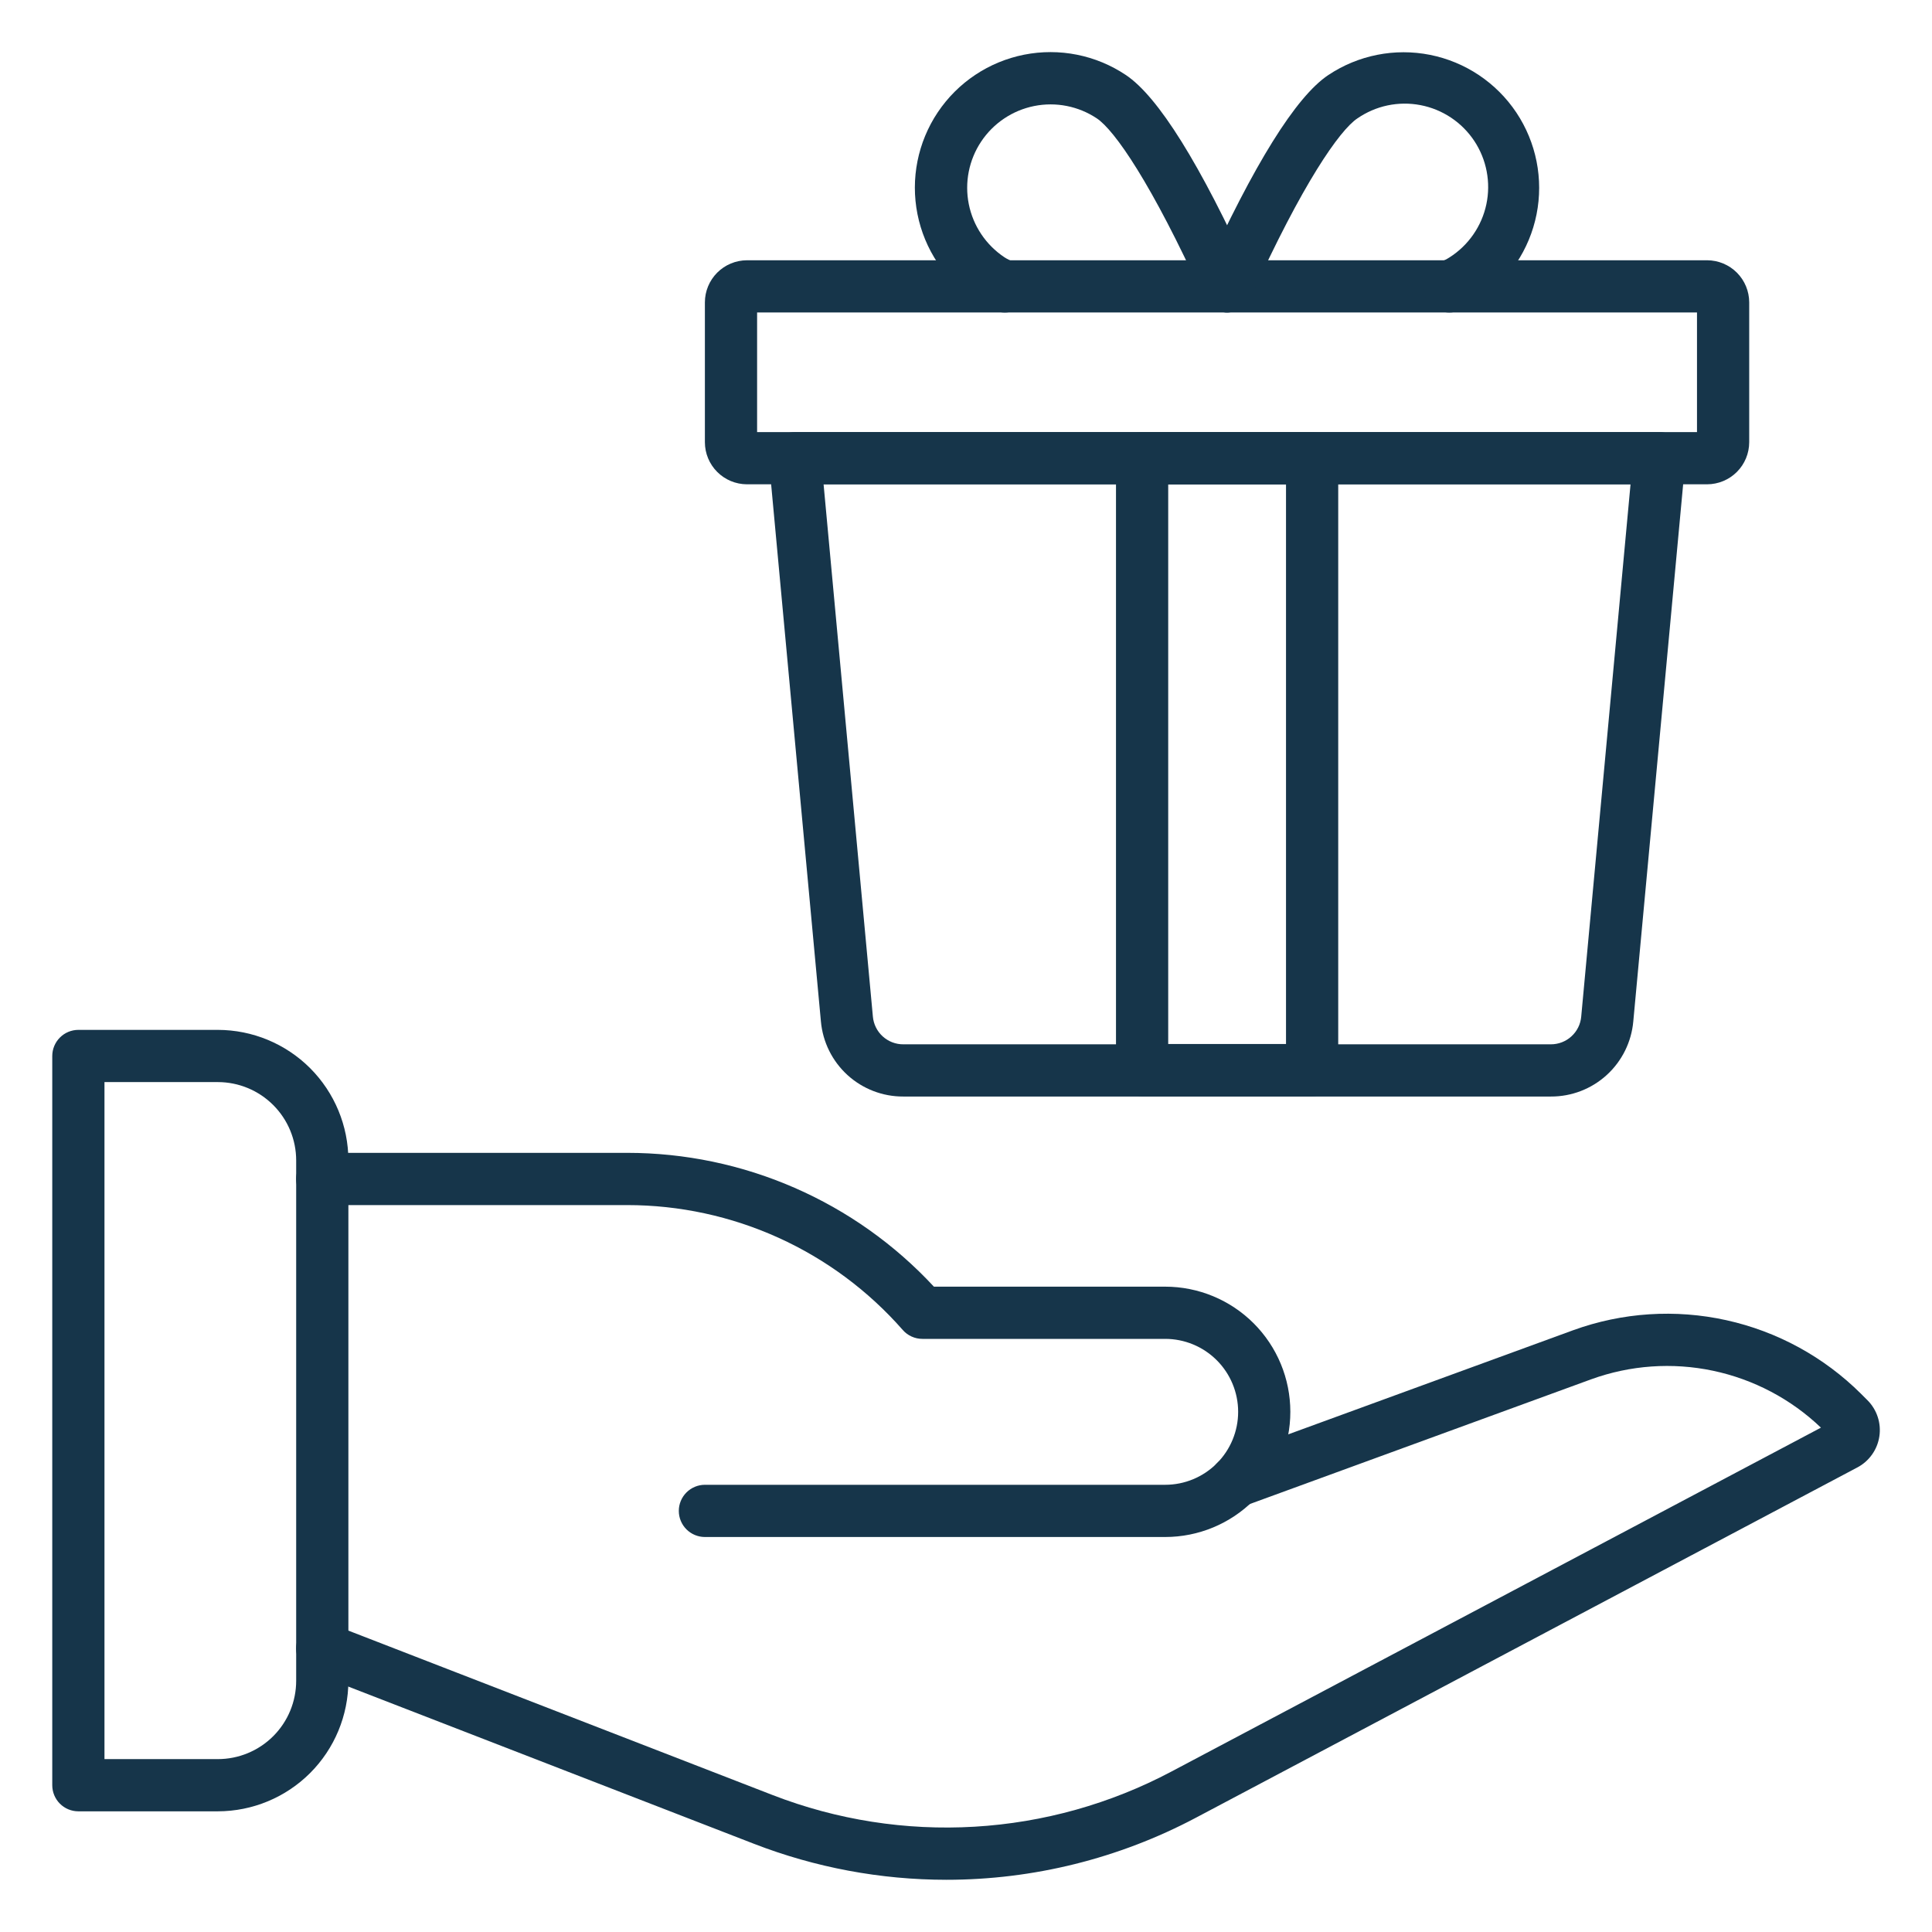 <svg width="80" height="80" viewBox="0 0 80 80" fill="none" xmlns="http://www.w3.org/2000/svg">
<path d="M9.02 75.003H3.245C2.958 75.003 2.683 74.889 2.481 74.687C2.278 74.484 2.164 74.209 2.164 73.922V43.727C2.164 43.44 2.278 43.165 2.481 42.962C2.683 42.759 2.958 42.645 3.245 42.645H9.02C10.453 42.647 11.827 43.217 12.841 44.23C13.854 45.244 14.424 46.618 14.426 48.051V69.598C14.424 71.031 13.854 72.405 12.841 73.418C11.827 74.431 10.453 75.001 9.02 75.003ZM4.326 72.841H9.02C9.88 72.841 10.705 72.499 11.314 71.891C11.922 71.283 12.264 70.458 12.264 69.598V48.051C12.264 47.191 11.922 46.366 11.314 45.758C10.705 45.149 9.88 44.807 9.02 44.807H4.326V72.841Z" fill="#16354A"/>
<path d="M48.248 63.644H29.189C28.903 63.644 28.628 63.53 28.425 63.328C28.222 63.125 28.108 62.85 28.108 62.563C28.108 62.276 28.222 62.002 28.425 61.799C28.628 61.596 28.903 61.482 29.189 61.482H48.248C49.049 61.482 49.817 61.164 50.384 60.597C50.95 60.031 51.269 59.262 51.269 58.461C51.269 57.66 50.95 56.891 50.384 56.325C49.817 55.758 49.049 55.44 48.248 55.44H38.194C38.04 55.44 37.888 55.407 37.747 55.343C37.607 55.28 37.482 55.187 37.381 55.071C35.957 53.447 34.203 52.145 32.236 51.253C30.268 50.361 28.133 49.9 25.973 49.9H13.343C13.056 49.9 12.781 49.786 12.578 49.583C12.376 49.38 12.262 49.105 12.262 48.818C12.262 48.532 12.376 48.257 12.578 48.054C12.781 47.851 13.056 47.737 13.343 47.737H25.971C28.355 47.737 30.714 48.229 32.899 49.183C35.084 50.136 37.05 51.53 38.671 53.278H48.247C49.621 53.278 50.94 53.824 51.912 54.796C52.884 55.768 53.43 57.086 53.43 58.461C53.43 59.836 52.884 61.154 51.912 62.126C50.94 63.098 49.621 63.644 48.247 63.644H48.248Z" fill="#16354A"/>
<path d="M39.189 77.838C36.461 77.837 33.756 77.331 31.213 76.345L12.952 69.268C12.685 69.164 12.47 68.959 12.354 68.696C12.238 68.434 12.231 68.136 12.335 67.869C12.438 67.602 12.644 67.386 12.906 67.271C13.169 67.155 13.466 67.148 13.734 67.252L31.994 74.33C34.655 75.361 37.507 75.808 40.355 75.64C43.204 75.472 45.983 74.694 48.505 73.357L75.401 59.116C74.159 57.929 72.61 57.113 70.929 56.759C69.248 56.405 67.502 56.528 65.887 57.114L51.54 62.356C51.407 62.404 51.265 62.426 51.123 62.42C50.981 62.414 50.842 62.38 50.713 62.321C50.584 62.261 50.469 62.176 50.373 62.072C50.276 61.967 50.202 61.845 50.153 61.711C50.104 61.578 50.082 61.436 50.088 61.294C50.094 61.153 50.128 61.013 50.188 60.884C50.248 60.755 50.333 60.64 50.437 60.544C50.542 60.448 50.664 60.373 50.797 60.324L65.141 55.082C67.174 54.344 69.375 54.2 71.486 54.667C73.597 55.133 75.532 56.192 77.065 57.718L77.327 57.98C77.521 58.174 77.667 58.411 77.752 58.671C77.838 58.932 77.861 59.208 77.82 59.479C77.779 59.75 77.675 60.008 77.516 60.231C77.357 60.455 77.148 60.638 76.906 60.765L49.514 75.271C46.333 76.956 42.788 77.838 39.189 77.838Z" fill="#16354A"/>
<path d="M64.216 45.405H37.405C36.55 45.409 35.724 45.091 35.092 44.515C34.46 43.938 34.068 43.146 33.992 42.294L31.84 19.072C31.827 18.922 31.844 18.771 31.892 18.628C31.941 18.485 32.018 18.354 32.12 18.243C32.221 18.132 32.346 18.043 32.484 17.983C32.622 17.922 32.771 17.891 32.922 17.892H68.705C68.856 17.891 69.005 17.922 69.143 17.983C69.281 18.043 69.405 18.132 69.507 18.243C69.609 18.354 69.686 18.485 69.735 18.628C69.783 18.771 69.8 18.922 69.787 19.072L67.631 42.294C67.555 43.146 67.162 43.939 66.53 44.515C65.897 45.092 65.071 45.409 64.216 45.405ZM34.103 20.054L36.144 42.094C36.172 42.409 36.317 42.702 36.55 42.914C36.784 43.127 37.089 43.245 37.405 43.243H64.216C64.531 43.244 64.836 43.127 65.069 42.914C65.303 42.701 65.448 42.409 65.475 42.094L67.517 20.054H34.103Z" fill="#16354A"/>
<path d="M70.69 20.054H30.928C30.466 20.052 30.024 19.868 29.698 19.541C29.372 19.215 29.188 18.772 29.188 18.31V12.521C29.188 12.059 29.372 11.617 29.698 11.29C30.024 10.963 30.466 10.779 30.928 10.777H70.69C71.152 10.779 71.594 10.963 71.921 11.29C72.247 11.617 72.43 12.059 72.431 12.521V18.31C72.43 18.772 72.247 19.215 71.921 19.541C71.594 19.868 71.152 20.052 70.69 20.054ZM31.35 17.892H70.269V12.939H31.35V17.892Z" fill="#16354A"/>
<path d="M60.016 12.941C59.762 12.941 59.517 12.853 59.322 12.69C59.127 12.528 58.995 12.302 58.95 12.053C58.904 11.803 58.948 11.546 59.074 11.325C59.199 11.104 59.398 10.935 59.636 10.846C59.772 10.799 59.902 10.735 60.024 10.656C60.411 10.41 60.745 10.088 61.006 9.711C61.268 9.334 61.452 8.908 61.547 8.459C61.642 8.01 61.646 7.546 61.56 7.096C61.474 6.645 61.299 6.216 61.045 5.833C60.791 5.451 60.463 5.123 60.081 4.869C59.699 4.615 59.27 4.439 58.819 4.353C58.368 4.266 57.904 4.271 57.455 4.365C57.006 4.46 56.581 4.644 56.203 4.905C55.474 5.392 53.933 7.592 51.797 12.305C51.738 12.434 51.654 12.551 51.551 12.648C51.447 12.745 51.325 12.82 51.193 12.87C51.06 12.92 50.918 12.944 50.776 12.939C50.634 12.934 50.495 12.902 50.365 12.843C50.236 12.785 50.12 12.701 50.022 12.597C49.925 12.494 49.85 12.372 49.8 12.239C49.75 12.106 49.726 11.965 49.731 11.823C49.736 11.681 49.768 11.541 49.827 11.412C51.921 6.798 53.661 4.003 55.002 3.108C56.241 2.281 57.757 1.981 59.217 2.272C60.677 2.563 61.962 3.423 62.789 4.661C63.615 5.9 63.916 7.416 63.625 8.876C63.334 10.336 62.474 11.621 61.236 12.447C60.974 12.622 60.692 12.764 60.397 12.87C60.275 12.916 60.146 12.94 60.016 12.941Z" fill="#16354A"/>
<path d="M41.605 12.941C41.475 12.941 41.346 12.917 41.225 12.871C40.926 12.762 40.641 12.617 40.376 12.439C39.139 11.611 38.28 10.325 37.99 8.865C37.7 7.404 38.002 5.889 38.83 4.651C39.658 3.413 40.944 2.555 42.404 2.265C43.865 1.975 45.381 2.277 46.618 3.105C47.959 4.001 49.701 6.795 51.794 11.409C51.912 11.67 51.922 11.967 51.821 12.236C51.72 12.504 51.516 12.722 51.255 12.84C50.994 12.958 50.696 12.968 50.428 12.867C50.16 12.766 49.942 12.563 49.824 12.302C47.685 7.589 46.148 5.389 45.417 4.902C44.655 4.394 43.722 4.21 42.824 4.39C41.926 4.57 41.136 5.099 40.628 5.862C40.12 6.624 39.936 7.557 40.116 8.455C40.296 9.353 40.826 10.143 41.588 10.651C41.712 10.732 41.846 10.797 41.986 10.846C42.224 10.935 42.423 11.104 42.548 11.325C42.673 11.546 42.717 11.803 42.672 12.053C42.627 12.302 42.495 12.528 42.3 12.69C42.105 12.853 41.859 12.941 41.605 12.941Z" fill="#16354A"/>
<path d="M54.332 45.392H47.292C47.005 45.392 46.73 45.279 46.528 45.076C46.325 44.873 46.211 44.598 46.211 44.311V18.973C46.211 18.686 46.325 18.411 46.528 18.209C46.73 18.006 47.005 17.892 47.292 17.892H54.332C54.619 17.892 54.894 18.006 55.096 18.209C55.299 18.411 55.413 18.686 55.413 18.973V44.311C55.413 44.598 55.299 44.873 55.096 45.076C54.894 45.279 54.619 45.392 54.332 45.392ZM48.373 43.23H53.251V20.054H48.373V43.23Z" fill="#16354A"/>
</svg>
